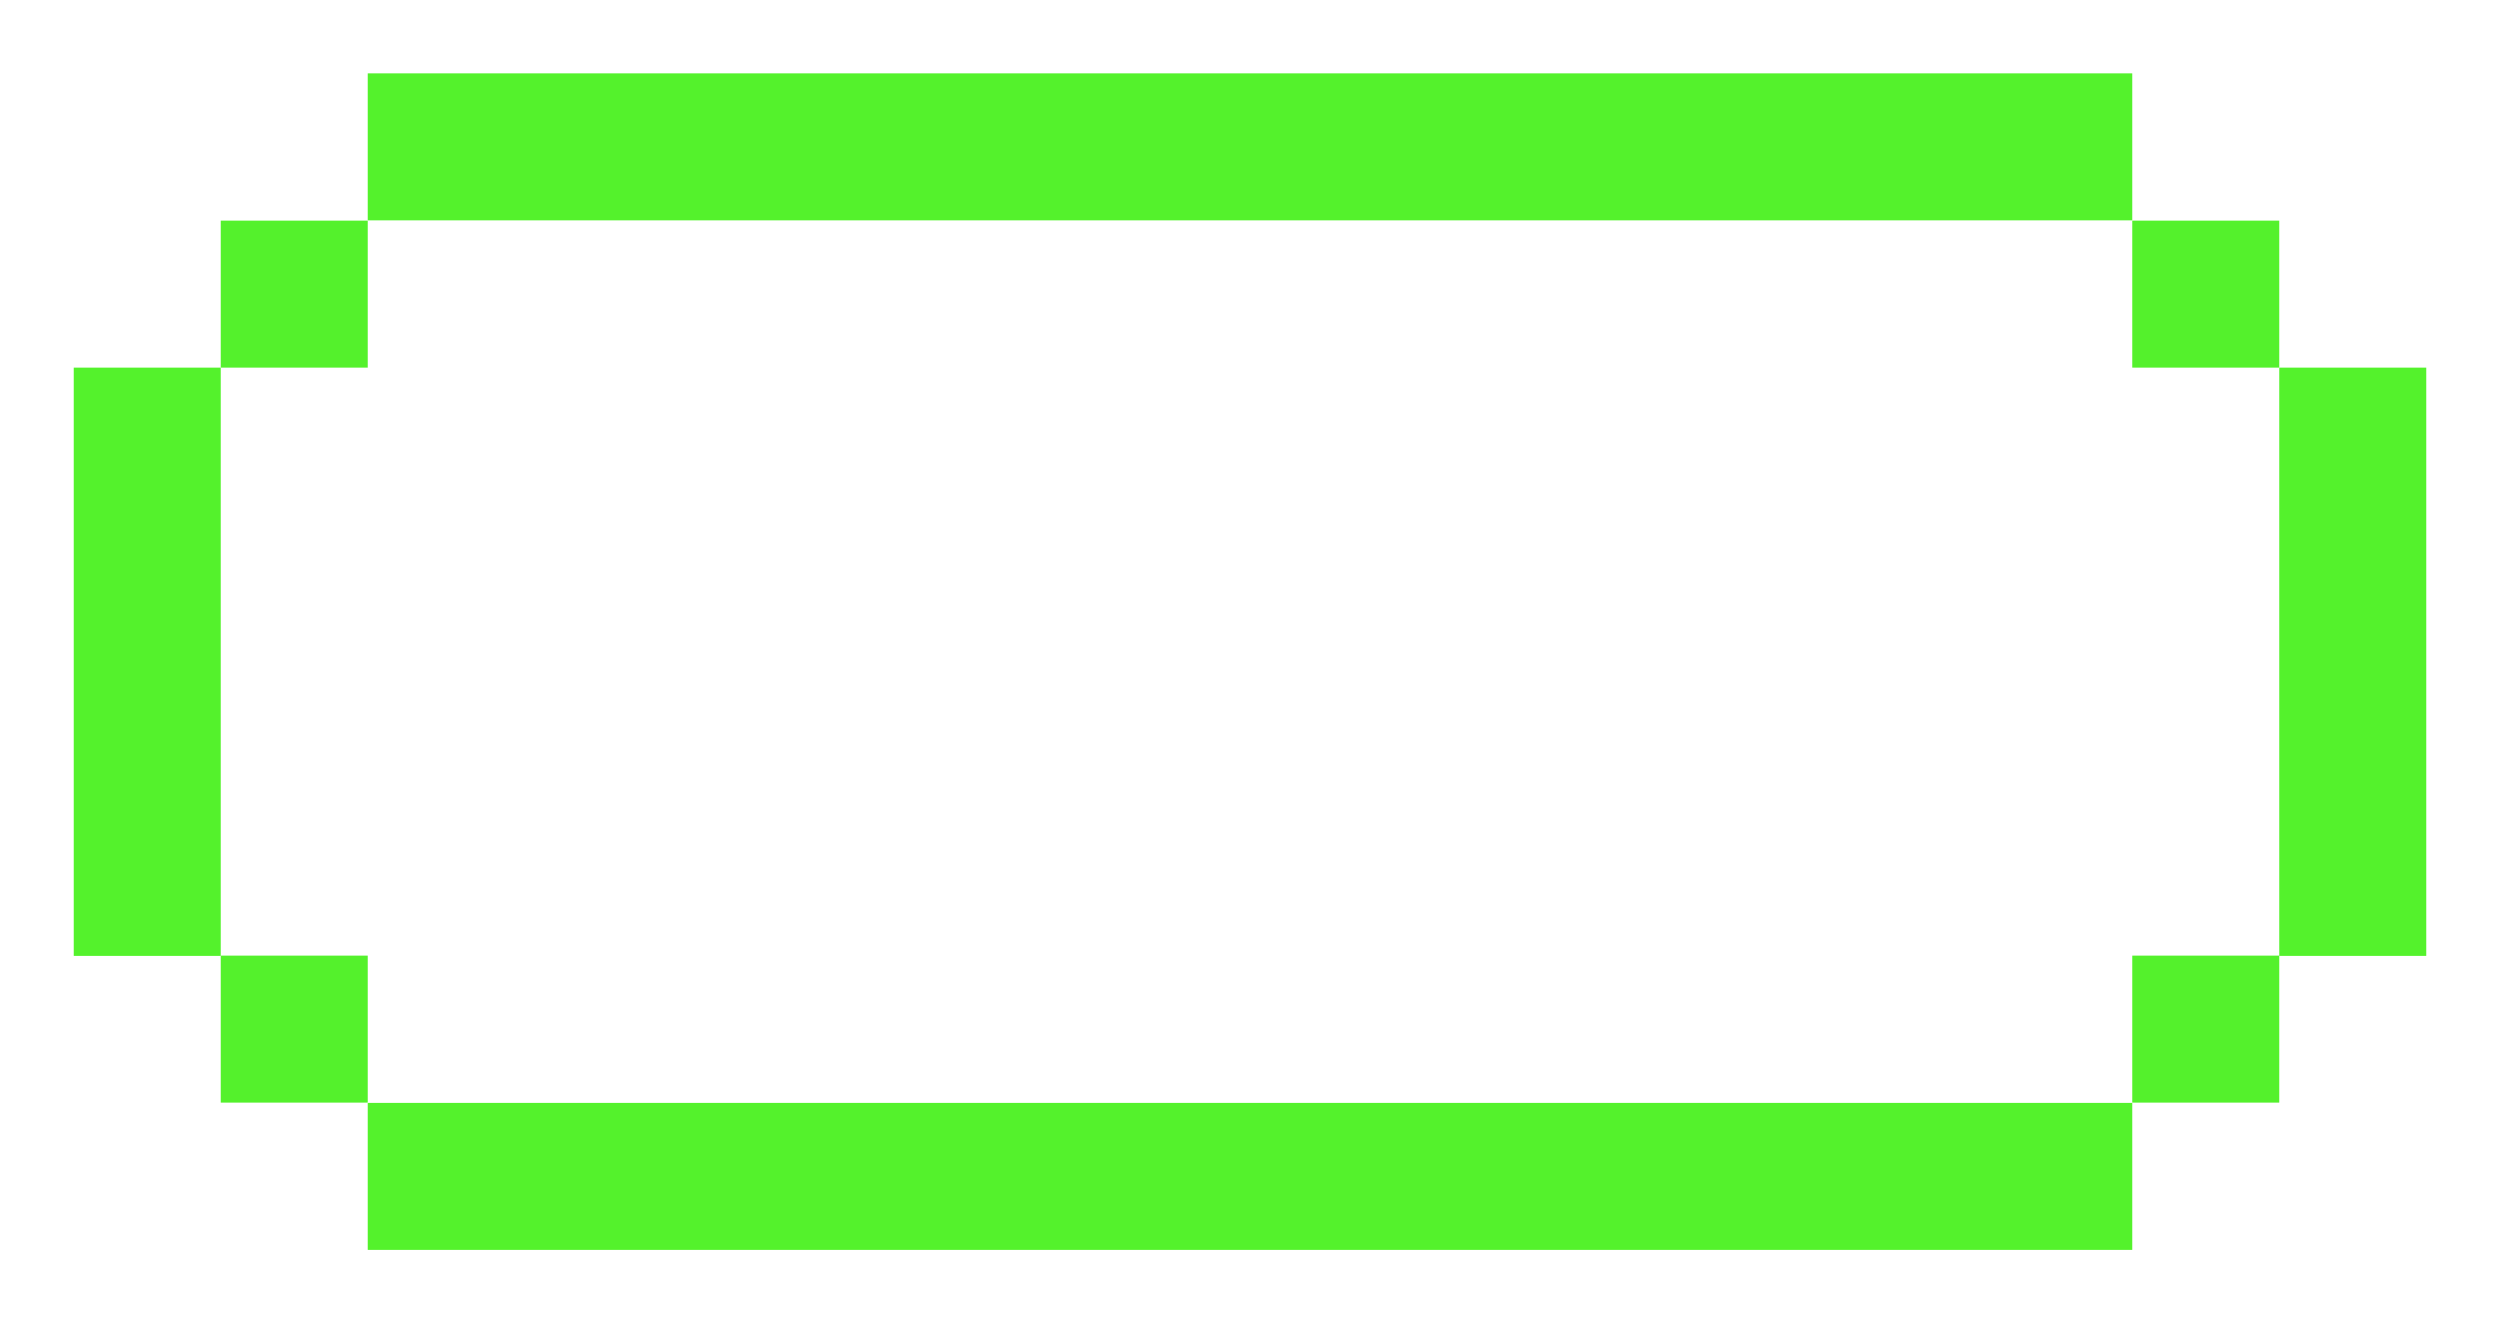 <?xml version="1.0" encoding="UTF-8" standalone="no"?>
<!-- Created with Inkscape (http://www.inkscape.org/) -->

<svg
   xmlns:dc="http://purl.org/dc/elements/1.1/"
   xmlns:cc="http://creativecommons.org/ns#"
   xmlns:rdf="http://www.w3.org/1999/02/22-rdf-syntax-ns#"
   xmlns:svg="http://www.w3.org/2000/svg"
   xmlns="http://www.w3.org/2000/svg"
   xmlns:sodipodi="http://sodipodi.sourceforge.net/DTD/sodipodi-0.dtd"
   xmlns:inkscape="http://www.inkscape.org/namespaces/inkscape"
   width="34"
   height="18"
   viewBox="0 0 8.996 4.763"
   version="1.1"
   id="svg8"
   inkscape:version="0.92.4 (5da689c313, 2019-01-14)"
   sodipodi:docname="pixel-border.svg"
   inkscape:export-xdpi="256"
   inkscape:export-ydpi="256">
  <defs
     id="defs2" />
  <sodipodi:namedview
     id="base"
     pagecolor="#ffffff"
     bordercolor="#666666"
     borderopacity="1.0"
     inkscape:pageopacity="0.0"
     inkscape:pageshadow="2"
     inkscape:zoom="32"
     inkscape:cx="14.954787"
     inkscape:cy="8.5501083"
     inkscape:document-units="px"
     inkscape:current-layer="layer1"
     showgrid="true"
     units="px"
     fit-margin-top="0"
     fit-margin-left="0"
     fit-margin-right="0"
     fit-margin-bottom="0"
     borderlayer="true"
     inkscape:showpageshadow="false"
     inkscape:snap-bbox="true"
     inkscape:snap-others="false"
     inkscape:snap-nodes="true"
     inkscape:bbox-nodes="true"
     inkscape:object-nodes="false"
     inkscape:window-width="1920"
     inkscape:window-height="1001"
     inkscape:window-x="317"
     inkscape:window-y="1431"
     inkscape:window-maximized="1">
    <inkscape:grid
       type="xygrid"
       id="grid5352"
       dotted="true"
       spacingx="0.265"
       spacingy="0.265"
       empspacing="1"
       enabled="true"
       visible="true"
       originx="0"
       originy="0"
       units="px" />
  </sodipodi:namedview>
  <g
     inkscape:label="Layer 1"
     inkscape:groupmode="layer"
     id="layer1"
     transform="translate(-4.795,-282.654)">
    <rect
       y="283.448"
       x="12.468"
       height="0.529"
       width="0.529"
       id="rect5488"
       style="opacity:1;fill:#42ef17;fill-opacity:0.906;fill-rule:nonzero;stroke:none;stroke-width:0.265;stroke-miterlimit:4;stroke-dasharray:none;stroke-dashoffset:0;stroke-opacity:1" />
    <rect
       style="opacity:1;fill:#42ef17;fill-opacity:0.906;fill-rule:nonzero;stroke:none;stroke-width:0.265;stroke-miterlimit:4;stroke-dasharray:none;stroke-dashoffset:0;stroke-opacity:1"
       id="rect5504"
       width="0.529"
       height="0.529"
       x="12.468"
       y="286.093" />
    <rect
       y="283.448"
       x="-6.118"
       height="0.529"
       width="0.529"
       id="rect5488-5"
       style="opacity:1;fill:#42ef17;fill-opacity:0.906;fill-rule:nonzero;stroke:none;stroke-width:0.265;stroke-miterlimit:4;stroke-dasharray:none;stroke-dashoffset:0;stroke-opacity:1"
       transform="scale(-1,1)" />
    <rect
       style="opacity:1;fill:#42ef17;fill-opacity:0.906;fill-rule:nonzero;stroke:none;stroke-width:0.265;stroke-miterlimit:4;stroke-dasharray:none;stroke-dashoffset:0;stroke-opacity:1"
       id="rect5504-4"
       width="0.529"
       height="0.529"
       x="-6.118"
       y="286.093"
       transform="scale(-1,1)" />
    <rect
       style="opacity:1;fill:#42f016;fill-opacity:0.906;fill-rule:nonzero;stroke:none;stroke-width:0.265;stroke-miterlimit:4;stroke-dasharray:none;stroke-dashoffset:0;stroke-opacity:1"
       id="rect4648"
       width="6.35"
       height="0.529"
       x="6.118"
       y="282.918" />
    <rect
       style="opacity:1;fill:#42f016;fill-opacity:0.906;fill-rule:nonzero;stroke:none;stroke-width:0.265;stroke-miterlimit:4;stroke-dasharray:none;stroke-dashoffset:0;stroke-opacity:1"
       id="rect4650"
       width="0.529"
       height="2.117"
       x="5.06"
       y="283.977" />
    <rect
       style="opacity:1;fill:#42f016;fill-opacity:0.906;fill-rule:nonzero;stroke:none;stroke-width:0.265;stroke-miterlimit:4;stroke-dasharray:none;stroke-dashoffset:0;stroke-opacity:1"
       id="rect4652"
       width="6.35"
       height="0.529"
       x="6.118"
       y="286.623" />
    <rect
       style="opacity:1;fill:#42f016;fill-opacity:0.906;fill-rule:nonzero;stroke:none;stroke-width:0.265;stroke-miterlimit:4;stroke-dasharray:none;stroke-dashoffset:0;stroke-opacity:1"
       id="rect4654"
       width="0.529"
       height="2.117"
       x="12.997"
       y="283.977" />
  </g>
  <g
     inkscape:groupmode="layer"
     id="layer2"
     inkscape:label="Layer 2"
     transform="translate(-4.795,-2.594)" />
</svg>
